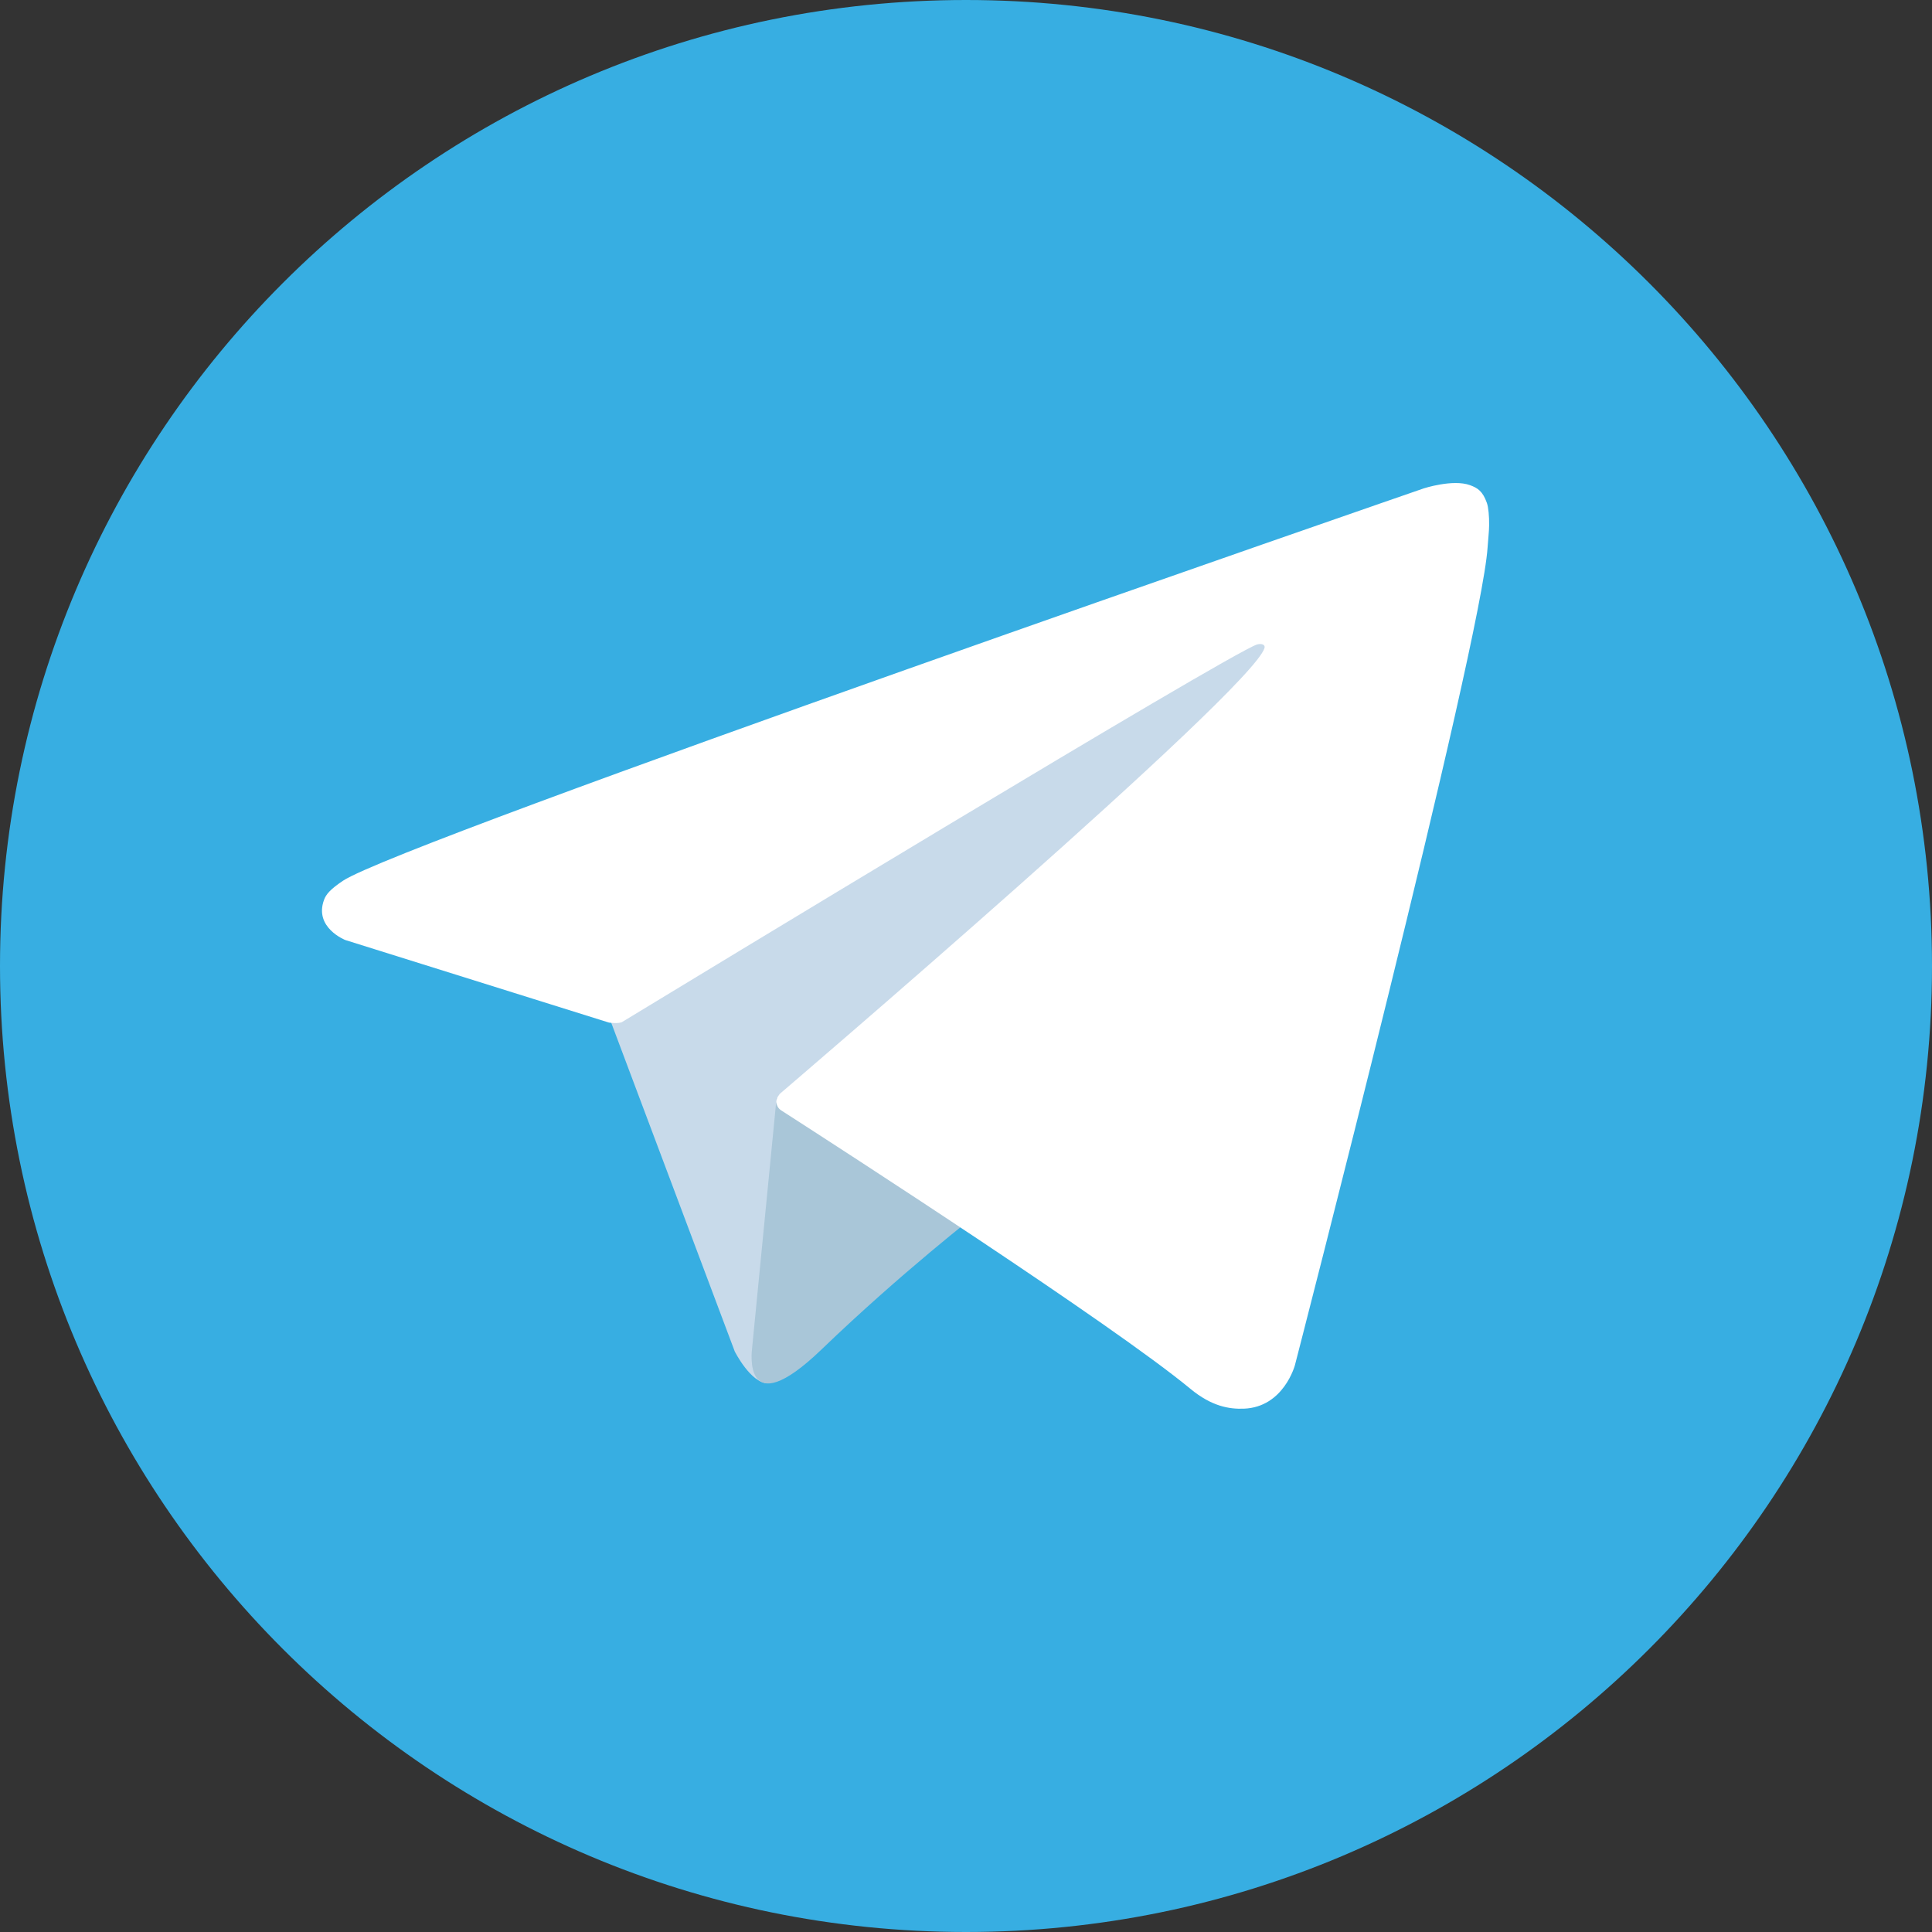 <svg
    xmlns="http://www.w3.org/2000/svg"
    width="26"
    height="26"
    viewBox="0 0 48 48"
    fill="none"
><rect x="0" y="0" width="48" height="48" fill="#333333" stroke="none"/><script xmlns="" /><path
        d="M24 48C37.255 48 48 37.255 48 24C48 10.745 37.255 0 24 0C10.745 0 0 10.745 0 24C0 37.255 10.745 48 24 48Z"
        fill="#37AEE2"
    /><path
        d="M15.071 25.104L18.255 33.577C18.255 33.577 18.653 34.368 19.078 34.368C19.503 34.368 25.844 28.027 25.844 28.027L32.895 14.934L15.182 22.915L15.071 25.104Z"
        fill="#C8DAEA"
    /><path
        d="M19.294 27.277L18.683 33.522C18.683 33.522 18.428 35.435 20.416 33.522C22.404 31.609 24.312 30.133 24.312 30.133"
        fill="#A9C6D8"
    /><path
        d="M15.13 25.406L8.58 23.355C8.58 23.355 7.797 23.049 8.05 22.358C8.102 22.216 8.207 22.094 8.518 21.884C9.969 20.911 35.378 12.132 35.378 12.132C35.378 12.132 36.097 11.9 36.52 12.053C36.713 12.123 36.838 12.204 36.941 12.495C36.979 12.6 37 12.827 36.997 13.05C36.995 13.212 36.975 13.361 36.959 13.597C36.804 15.998 32.173 33.914 32.173 33.914C32.173 33.914 31.896 34.961 30.904 34.998C30.543 35.012 30.104 34.942 29.578 34.507C27.629 32.895 20.897 28.544 19.41 27.588C19.326 27.534 19.303 27.464 19.287 27.396C19.267 27.295 19.38 27.171 19.38 27.171C19.38 27.171 31.105 17.152 31.416 16.1C31.441 16.02 31.35 15.978 31.227 16.013C30.45 16.288 16.949 24.484 15.46 25.389C15.373 25.441 15.13 25.406 15.13 25.406Z"
        fill="white"
    /><template xmlns="" id="transover-popup-template">
  

  <main translate="no" />
</template></svg>
